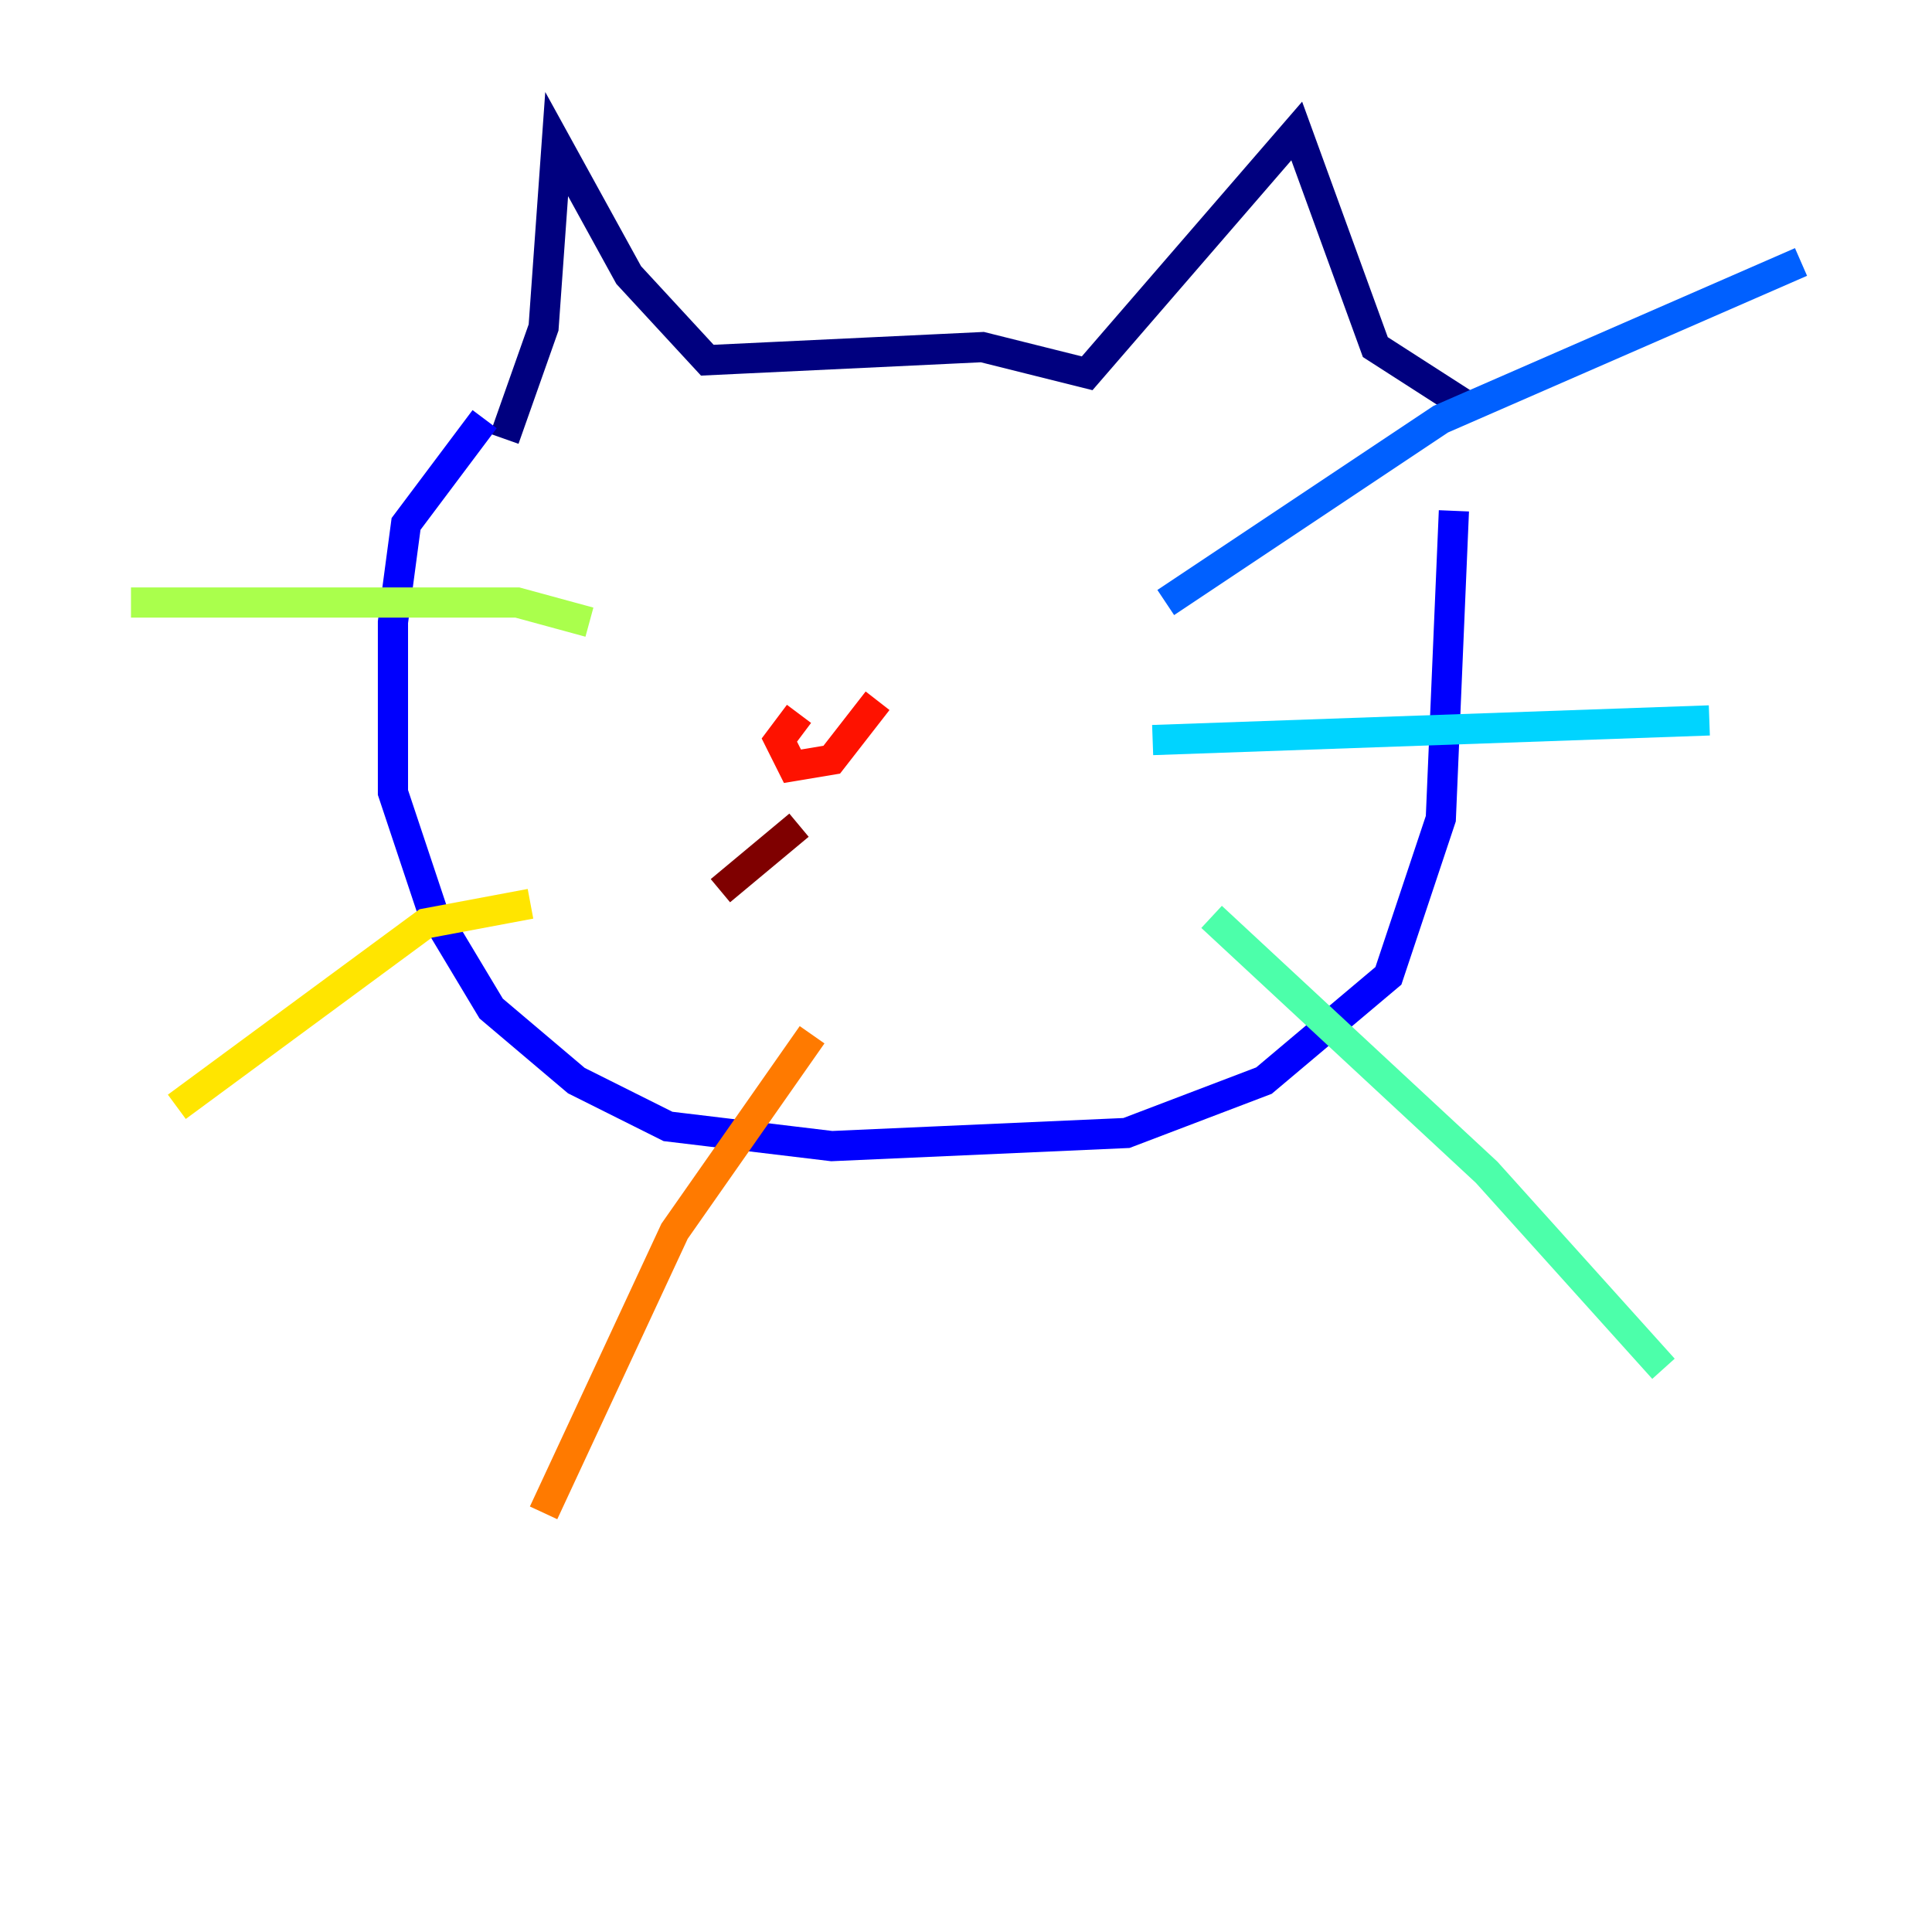 <?xml version="1.0" encoding="utf-8" ?>
<svg baseProfile="tiny" height="128" version="1.2" viewBox="0,0,128,128" width="128" xmlns="http://www.w3.org/2000/svg" xmlns:ev="http://www.w3.org/2001/xml-events" xmlns:xlink="http://www.w3.org/1999/xlink"><defs /><polyline fill="none" points="33.41,29.071 36.014,21.695 36.881,9.546 41.654,18.224 46.861,23.864 65.085,22.997 72.027,24.732 85.912,8.678 91.119,22.997 97.193,26.902" stroke="#00007f" stroke-width="2" /><polyline fill="none" points="32.108,27.77 26.902,34.712 26.034,41.22 26.034,52.502 28.637,60.312 32.542,66.82 38.183,71.593 44.258,74.63 55.105,75.932 74.63,75.064 83.742,71.593 91.986,64.651 95.458,54.237 96.325,33.844" stroke="#0000fe" stroke-width="2" /><polyline fill="none" points="77.234,39.919 95.458,27.77 119.322,17.356" stroke="#0060ff" stroke-width="2" /><polyline fill="none" points="76.366,49.031 113.248,47.729" stroke="#00d4ff" stroke-width="2" /><polyline fill="none" points="80.271,60.746 98.495,77.668 110.21,90.685" stroke="#4cffaa" stroke-width="2" /><polyline fill="none" points="39.051,41.22 34.278,39.919 8.678,39.919" stroke="#aaff4c" stroke-width="2" /><polyline fill="none" points="35.146,59.878 28.203,61.18 11.715,73.329" stroke="#ffe500" stroke-width="2" /><polyline fill="none" points="53.803,68.556 44.691,81.573 36.014,100.231" stroke="#ff7a00" stroke-width="2" /><polyline fill="none" points="52.936,47.295 51.634,49.031 52.502,50.766 55.105,50.332 58.142,46.427" stroke="#fe1200" stroke-width="2" /><polyline fill="none" points="52.936,54.671 47.729,59.01" stroke="#7f0000" stroke-width="2" /></svg>